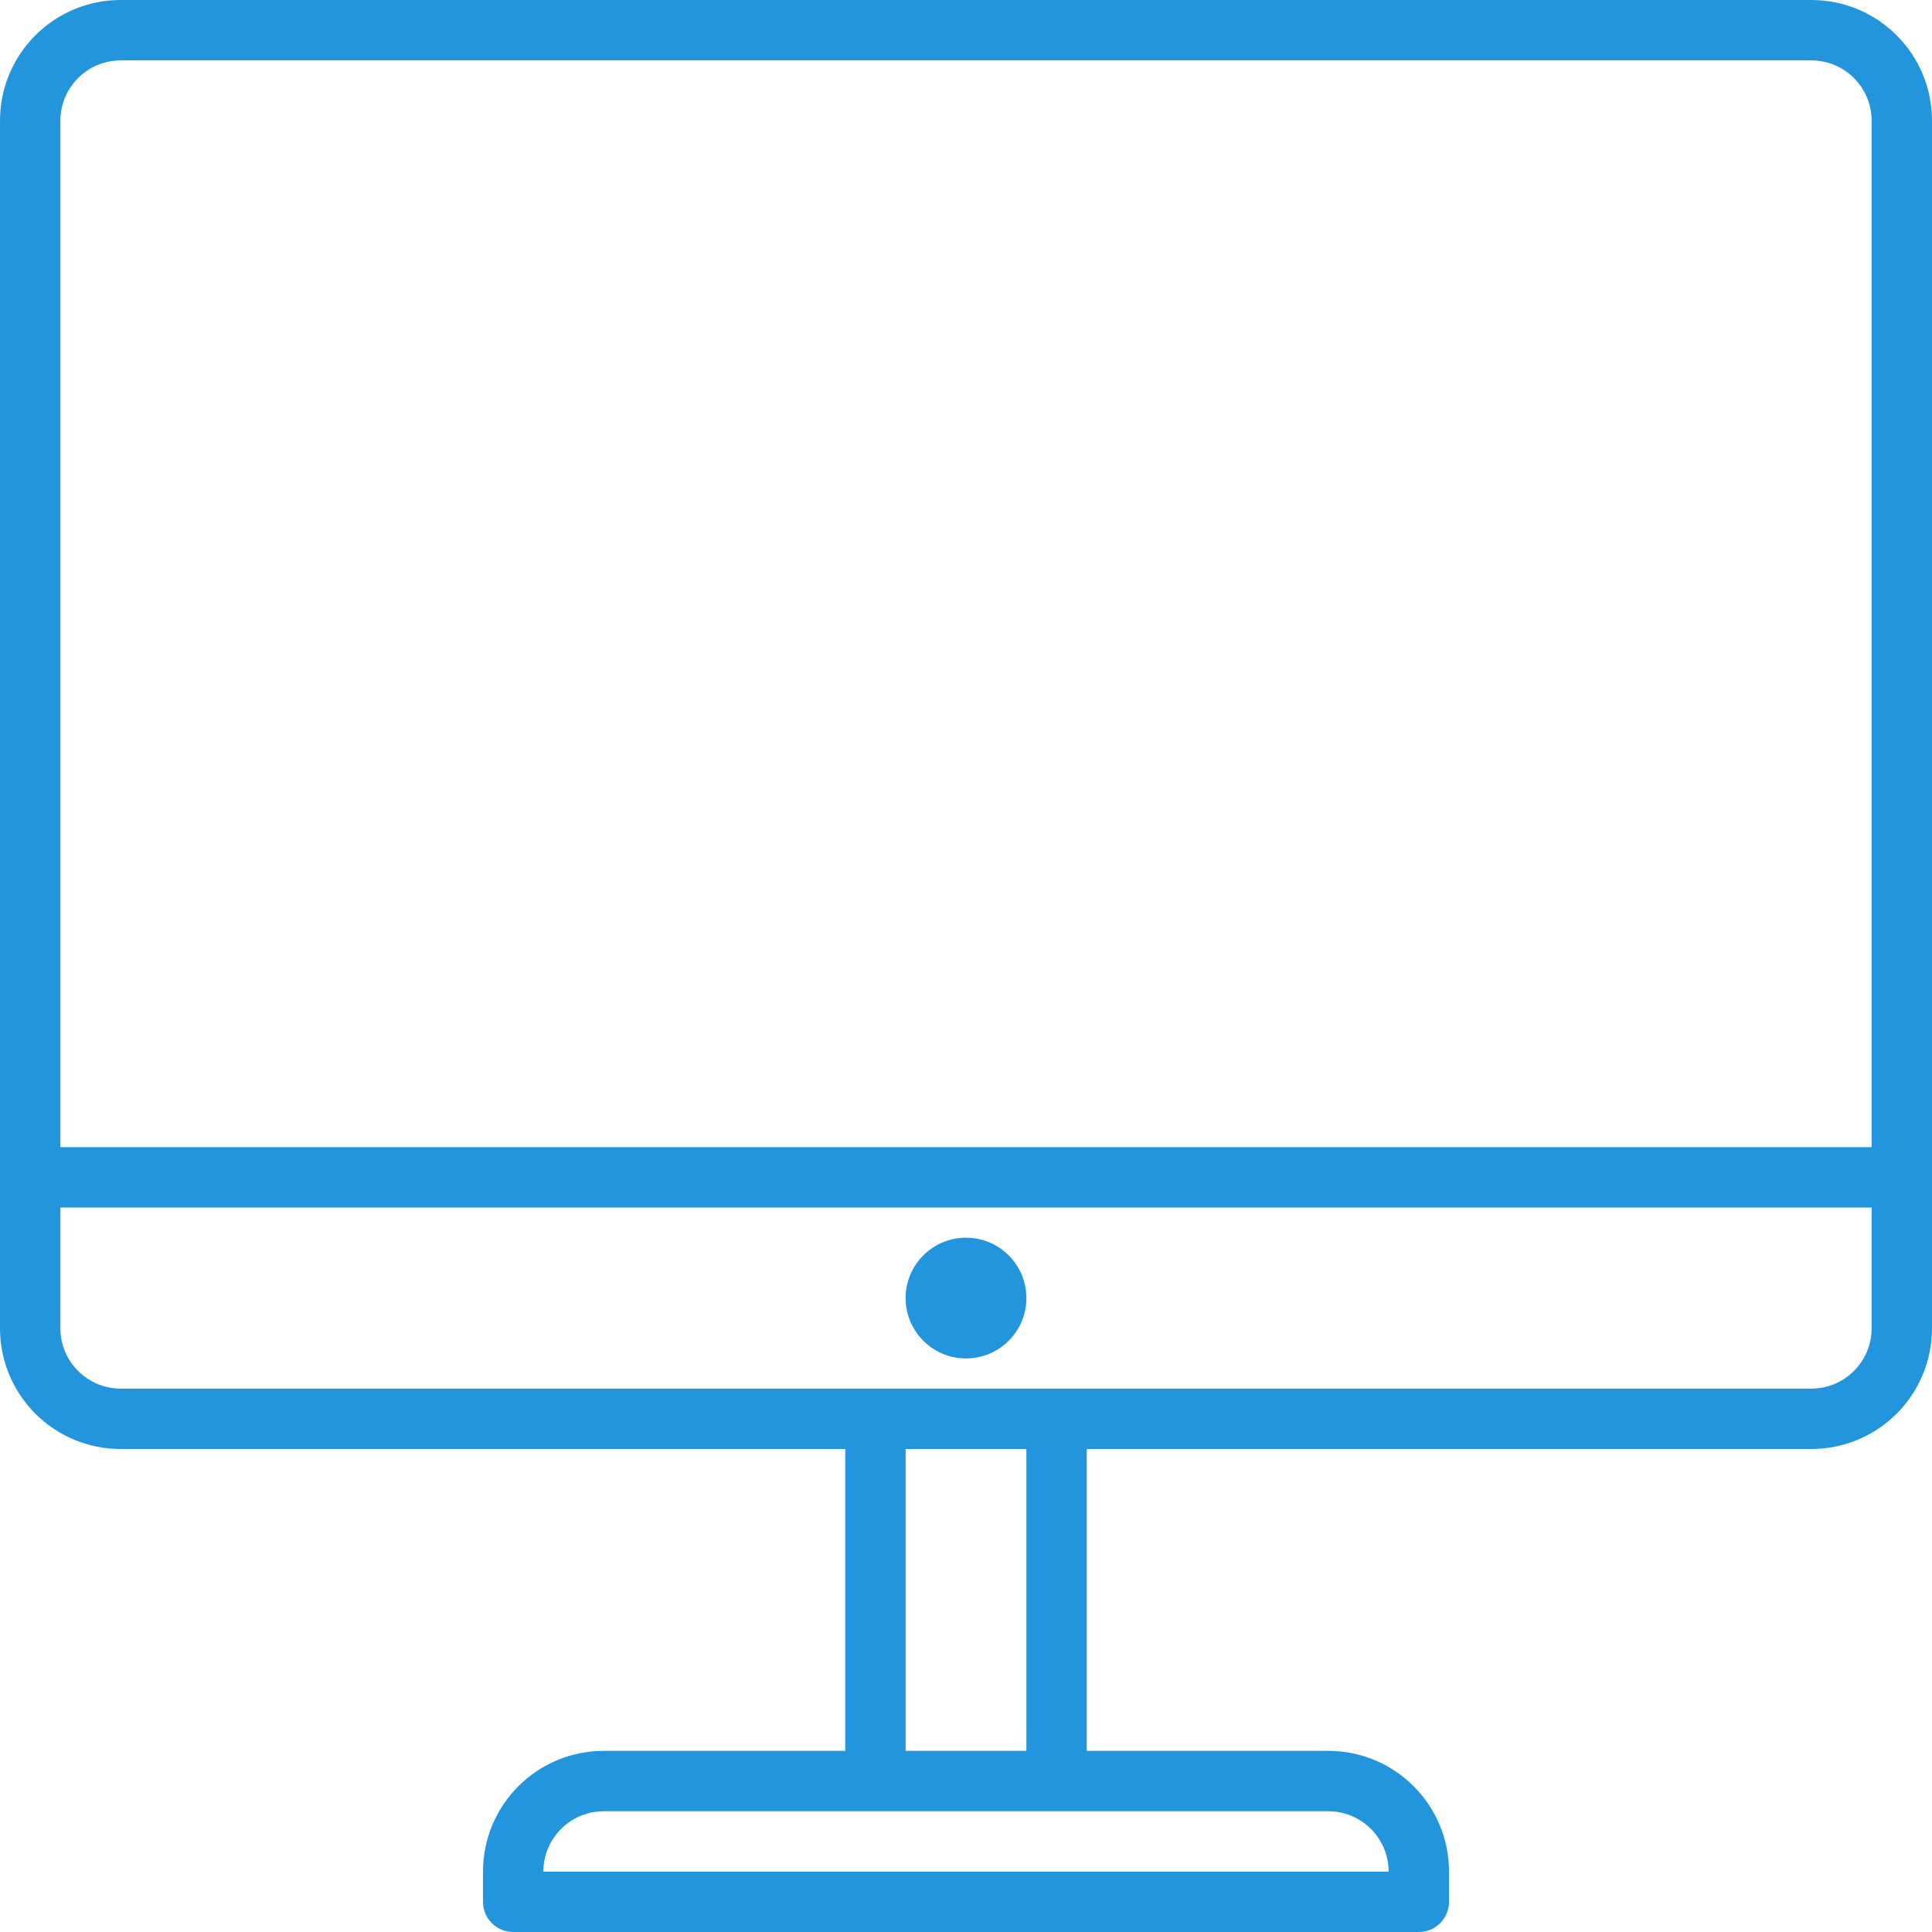 <!DOCTYPE svg PUBLIC "-//W3C//DTD SVG 1.1//EN" "http://www.w3.org/Graphics/SVG/1.1/DTD/svg11.dtd">
<!-- Uploaded to: SVG Repo, www.svgrepo.com, Transformed by: SVG Repo Mixer Tools -->
<svg version="1.0" id="Layer_1" xmlns="http://www.w3.org/2000/svg" xmlns:xlink="http://www.w3.org/1999/xlink" width="800px" height="800px" viewBox="0 0 64 64" enable-background="new 0 0 64 64" xml:space="preserve" fill="#000000">
<g id="SVGRepo_bgCarrier" stroke-width="0"/>
<g id="SVGRepo_tracerCarrier" stroke-linecap="round" stroke-linejoin="round"/>
<g id="SVGRepo_iconCarrier"> <g> <path fill="#2295DD" d="M60,0H4C1.789,0,0,1.789,0,4v40c0,2.211,1.789,4,4,4h24v10h-8c-2.209,0-4,1.791-4,4v1c0,0.553,0.447,1,1,1 h30c0.553,0,1-0.447,1-1v-1c0-2.209-1.791-4-4-4h-8V48h24c2.211,0,4-1.789,4-4V4C64,1.789,62.211,0,60,0z M44,60 c1.104,0,2,0.896,2,2H18c0-1.104,0.896-2,2-2H44z M34,58h-4V48h4V58z M62,44c0,1.104-0.896,2-2,2H4c-1.104,0-2-0.896-2-2v-4h60V44z M62,38H2V4c0-1.104,0.896-2,2-2h56c1.104,0,2,0.896,2,2V38z"/> <circle fill="#2295DD" cx="32" cy="43" r="2"/> </g> </g>
</svg>